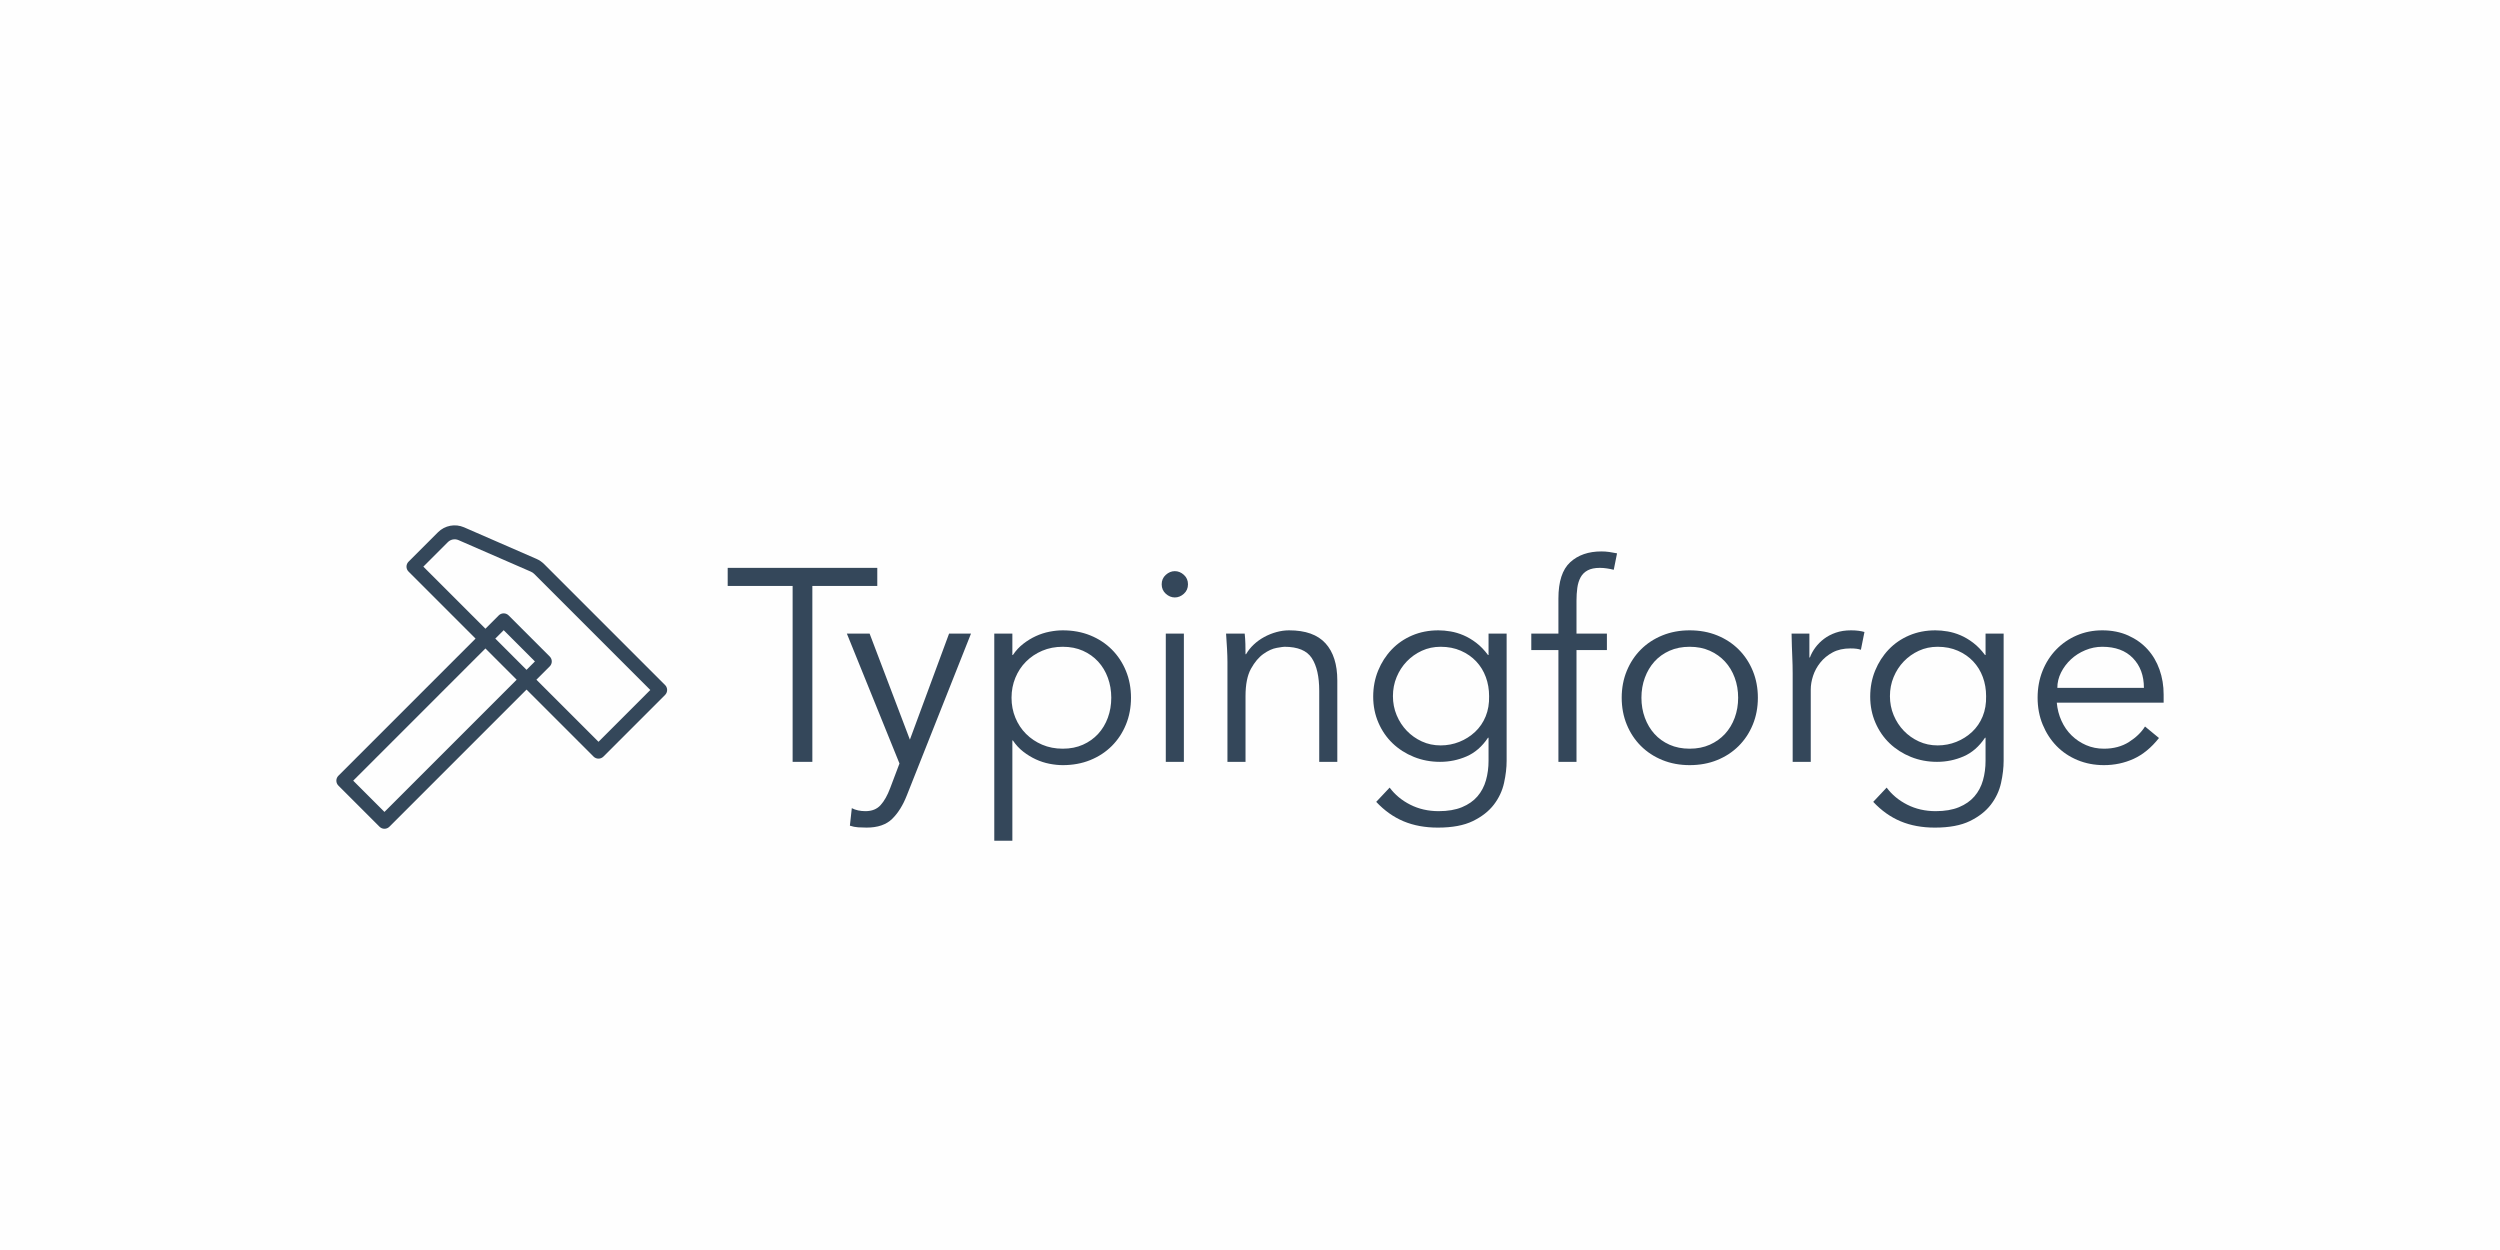 <?xml version="1.0" encoding="UTF-8" standalone="no"?><!DOCTYPE svg PUBLIC "-//W3C//DTD SVG 1.1//EN" "http://www.w3.org/Graphics/SVG/1.1/DTD/svg11.dtd"><svg width="100%" height="100%" viewBox="0 0 800 400" version="1.1" xmlns="http://www.w3.org/2000/svg" xmlns:xlink="http://www.w3.org/1999/xlink" xml:space="preserve" xmlns:serif="http://www.serif.com/" style="fill-rule:evenodd;clip-rule:evenodd;stroke-linejoin:round;stroke-miterlimit:2;"><rect id="background" x="0" y="0" width="800" height="400" style="fill:#fefefe;"/><g id="objects"><path d="M259.953,243.791l-6.312,0l-0,-56.287l-20.779,-0l-0,-5.787l47.87,0l0,5.787l-20.779,-0l0,56.287Z" style="fill:#34475a;fill-rule:nonzero;"/><path d="M291.165,236.689l12.538,-33.93l7.014,0l-20.516,51.728c-1.227,3.157 -2.791,5.67 -4.691,7.54c-1.899,1.871 -4.632,2.806 -8.197,2.806c-0.877,-0 -1.768,-0.029 -2.674,-0.088c-0.906,-0.058 -1.798,-0.233 -2.674,-0.526l0.613,-5.611c1.228,0.643 2.689,0.964 4.384,0.964c2.046,0 3.653,-0.642 4.822,-1.928c1.169,-1.286 2.192,-3.098 3.069,-5.436l2.981,-7.891l-16.834,-41.558l7.277,0l12.888,33.93Z" style="fill:#34475a;fill-rule:nonzero;"/><path d="M355.606,223.275c0,-2.279 -0.365,-4.413 -1.096,-6.4c-0.73,-1.987 -1.768,-3.712 -3.112,-5.173c-1.344,-1.461 -2.966,-2.616 -4.866,-3.463c-1.9,-0.848 -4.048,-1.271 -6.444,-1.271c-2.396,-0 -4.588,0.423 -6.576,1.271c-1.987,0.847 -3.711,2.002 -5.172,3.463c-1.462,1.461 -2.601,3.186 -3.42,5.173c-0.818,1.987 -1.227,4.121 -1.227,6.4c-0,2.28 0.409,4.413 1.227,6.4c0.819,1.988 1.958,3.712 3.42,5.173c1.461,1.461 3.185,2.616 5.172,3.463c1.988,0.848 4.18,1.272 6.576,1.272c2.396,-0 4.544,-0.424 6.444,-1.272c1.9,-0.847 3.522,-2.002 4.866,-3.463c1.344,-1.461 2.382,-3.185 3.112,-5.173c0.731,-1.987 1.096,-4.12 1.096,-6.4Zm-37.437,-20.516l5.787,0l-0,6.839l0.175,-0c0.935,-1.403 2.046,-2.601 3.332,-3.595c1.286,-0.994 2.63,-1.812 4.033,-2.455c1.403,-0.643 2.849,-1.11 4.34,-1.403c1.49,-0.292 2.908,-0.438 4.252,-0.438c3.215,0 6.152,0.541 8.811,1.622c2.66,1.081 4.954,2.586 6.883,4.515c1.929,1.929 3.434,4.209 4.515,6.839c1.081,2.63 1.622,5.494 1.622,8.592c0,3.098 -0.541,5.962 -1.622,8.592c-1.081,2.63 -2.586,4.91 -4.515,6.839c-1.929,1.929 -4.223,3.434 -6.883,4.515c-2.659,1.081 -5.596,1.622 -8.811,1.622c-1.344,0 -2.762,-0.146 -4.252,-0.438c-1.491,-0.293 -2.937,-0.76 -4.34,-1.403c-1.403,-0.643 -2.747,-1.461 -4.033,-2.455c-1.286,-0.994 -2.397,-2.192 -3.332,-3.595l-0.175,0l-0,32.089l-5.787,0l0,-66.282Z" style="fill:#34475a;fill-rule:nonzero;"/><path d="M380.155,186.978c0,1.227 -0.438,2.235 -1.315,3.024c-0.876,0.79 -1.841,1.184 -2.893,1.184c-1.052,0 -2.017,-0.394 -2.893,-1.184c-0.877,-0.789 -1.315,-1.797 -1.315,-3.024c-0,-1.228 0.438,-2.236 1.315,-3.025c0.876,-0.789 1.841,-1.184 2.893,-1.184c1.052,0 2.017,0.395 2.893,1.184c0.877,0.789 1.315,1.797 1.315,3.025Zm-1.315,56.813l-5.786,0l-0,-41.032l5.786,0l0,41.032Z" style="fill:#34475a;fill-rule:nonzero;"/><path d="M398.304,202.759c0.117,1.111 0.19,2.207 0.219,3.288c0.029,1.081 0.044,2.177 0.044,3.288l0.175,-0c0.643,-1.111 1.462,-2.134 2.455,-3.069c0.994,-0.935 2.105,-1.739 3.332,-2.411c1.227,-0.672 2.528,-1.198 3.902,-1.578c1.373,-0.38 2.732,-0.57 4.076,-0.57c5.261,0 9.148,1.388 11.661,4.165c2.514,2.776 3.77,6.736 3.77,11.88l0,26.039l-5.786,0l-0,-22.708c-0,-4.559 -0.789,-8.051 -2.368,-10.477c-1.578,-2.426 -4.5,-3.638 -8.767,-3.638c-0.292,-0 -1.111,0.116 -2.455,0.35c-1.344,0.234 -2.762,0.877 -4.252,1.929c-1.491,1.052 -2.82,2.63 -3.989,4.735c-1.169,2.104 -1.754,5.026 -1.754,8.767l0,21.042l-5.786,0l-0,-32.001c-0,-1.111 -0.044,-2.514 -0.132,-4.209c-0.088,-1.695 -0.19,-3.302 -0.307,-4.822l5.962,0Z" style="fill:#34475a;fill-rule:nonzero;"/><path d="M445.737,222.749c0,2.163 0.395,4.194 1.184,6.093c0.789,1.9 1.87,3.566 3.244,4.998c1.373,1.432 2.981,2.572 4.822,3.419c1.841,0.848 3.843,1.272 6.005,1.272c2.105,-0 4.107,-0.38 6.006,-1.14c1.9,-0.76 3.58,-1.827 5.042,-3.2c1.461,-1.374 2.586,-3.025 3.375,-4.954c0.789,-1.929 1.154,-4.092 1.096,-6.488c-0,-2.163 -0.351,-4.194 -1.052,-6.093c-0.702,-1.9 -1.724,-3.566 -3.069,-4.998c-1.344,-1.432 -2.981,-2.572 -4.91,-3.419c-1.928,-0.848 -4.091,-1.271 -6.488,-1.271c-2.162,-0 -4.164,0.423 -6.005,1.271c-1.841,0.847 -3.449,1.987 -4.822,3.419c-1.374,1.432 -2.455,3.098 -3.244,4.998c-0.789,1.899 -1.184,3.93 -1.184,6.093Zm-1.052,29.283c1.695,2.28 3.901,4.107 6.619,5.48c2.718,1.374 5.743,2.06 9.075,2.06c2.922,0 5.406,-0.423 7.452,-1.271c2.046,-0.847 3.697,-2.002 4.954,-3.463c1.256,-1.461 2.162,-3.171 2.718,-5.129c0.555,-1.958 0.833,-4.048 0.833,-6.269l-0,-7.364l-0.176,-0c-1.87,2.805 -4.15,4.793 -6.838,5.962c-2.689,1.169 -5.524,1.753 -8.505,1.753c-2.981,0 -5.772,-0.526 -8.373,-1.578c-2.601,-1.052 -4.866,-2.499 -6.795,-4.34c-1.928,-1.841 -3.448,-4.048 -4.559,-6.619c-1.11,-2.572 -1.666,-5.349 -1.666,-8.33c0,-2.981 0.527,-5.757 1.579,-8.329c1.052,-2.572 2.498,-4.822 4.34,-6.751c1.841,-1.929 4.033,-3.434 6.575,-4.515c2.543,-1.081 5.334,-1.622 8.373,-1.622c1.228,0 2.528,0.117 3.902,0.351c1.373,0.234 2.747,0.643 4.12,1.227c1.374,0.585 2.733,1.388 4.077,2.411c1.345,1.023 2.601,2.324 3.77,3.902l0.176,-0l-0,-6.839l5.786,0l0,40.681c0,2.221 -0.278,4.589 -0.833,7.102c-0.555,2.513 -1.636,4.822 -3.244,6.926c-1.607,2.104 -3.843,3.858 -6.707,5.261c-2.864,1.403 -6.605,2.104 -11.222,2.104c-4.092,-0 -7.745,-0.672 -10.96,-2.017c-3.214,-1.344 -6.137,-3.419 -8.767,-6.224l4.296,-4.56Z" style="fill:#34475a;fill-rule:nonzero;"/><path d="M514.211,208.02l-9.732,-0l0,35.771l-5.786,0l-0,-35.771l-8.68,-0l-0,-5.261l8.68,0l-0,-11.222c-0,-5.436 1.256,-9.308 3.77,-11.617c2.513,-2.309 5.845,-3.463 9.995,-3.463c0.818,-0 1.651,0.058 2.498,0.175c0.848,0.117 1.681,0.263 2.499,0.438l-1.052,5.261c-0.701,-0.175 -1.432,-0.322 -2.192,-0.438c-0.76,-0.117 -1.52,-0.176 -2.279,-0.176c-1.579,0 -2.864,0.263 -3.858,0.789c-0.994,0.526 -1.754,1.272 -2.28,2.236c-0.526,0.964 -0.876,2.09 -1.052,3.375c-0.175,1.286 -0.263,2.66 -0.263,4.121l0,10.521l9.732,0l0,5.261Z" style="fill:#34475a;fill-rule:nonzero;"/><path d="M556.207,223.275c0,-2.279 -0.365,-4.413 -1.096,-6.4c-0.73,-1.987 -1.768,-3.712 -3.112,-5.173c-1.344,-1.461 -2.966,-2.616 -4.866,-3.463c-1.9,-0.848 -4.048,-1.271 -6.444,-1.271c-2.397,-0 -4.545,0.423 -6.444,1.271c-1.9,0.847 -3.507,2.002 -4.822,3.463c-1.315,1.461 -2.338,3.186 -3.069,5.173c-0.731,1.987 -1.096,4.121 -1.096,6.4c0,2.28 0.365,4.413 1.096,6.4c0.731,1.988 1.754,3.712 3.069,5.173c1.315,1.461 2.922,2.616 4.822,3.463c1.899,0.848 4.047,1.272 6.444,1.272c2.396,-0 4.544,-0.424 6.444,-1.272c1.9,-0.847 3.522,-2.002 4.866,-3.463c1.344,-1.461 2.382,-3.185 3.112,-5.173c0.731,-1.987 1.096,-4.12 1.096,-6.4Zm6.313,0c-0,3.098 -0.541,5.962 -1.622,8.592c-1.081,2.63 -2.586,4.91 -4.515,6.839c-1.929,1.929 -4.223,3.434 -6.883,4.515c-2.659,1.081 -5.596,1.622 -8.811,1.622c-3.156,0 -6.064,-0.541 -8.724,-1.622c-2.659,-1.081 -4.953,-2.586 -6.882,-4.515c-1.929,-1.929 -3.434,-4.209 -4.515,-6.839c-1.082,-2.63 -1.622,-5.494 -1.622,-8.592c-0,-3.098 0.54,-5.962 1.622,-8.592c1.081,-2.63 2.586,-4.91 4.515,-6.839c1.929,-1.929 4.223,-3.434 6.882,-4.515c2.66,-1.081 5.568,-1.622 8.724,-1.622c3.215,0 6.152,0.541 8.811,1.622c2.66,1.081 4.954,2.586 6.883,4.515c1.929,1.929 3.434,4.209 4.515,6.839c1.081,2.63 1.622,5.494 1.622,8.592Z" style="fill:#34475a;fill-rule:nonzero;"/><path d="M573.655,215.56c-0,-1.812 -0.044,-3.653 -0.132,-5.524c-0.088,-1.87 -0.161,-4.296 -0.219,-7.277l5.699,0l-0,7.628l0.175,-0c0.409,-1.111 0.994,-2.177 1.754,-3.2c0.76,-1.023 1.68,-1.944 2.761,-2.762c1.082,-0.818 2.338,-1.476 3.77,-1.973c1.432,-0.497 3.054,-0.745 4.866,-0.745c1.637,0 3.069,0.175 4.296,0.526l-1.139,5.699c-0.76,-0.292 -1.871,-0.438 -3.332,-0.438c-2.221,-0 -4.121,0.423 -5.699,1.271c-1.578,0.847 -2.893,1.929 -3.945,3.244c-1.052,1.315 -1.827,2.732 -2.324,4.252c-0.496,1.52 -0.745,2.981 -0.745,4.384l0,23.146l-5.786,0l-0,-28.231Z" style="fill:#34475a;fill-rule:nonzero;"/><path d="M604.779,222.749c0,2.163 0.395,4.194 1.184,6.093c0.789,1.9 1.87,3.566 3.244,4.998c1.373,1.432 2.981,2.572 4.822,3.419c1.841,0.848 3.843,1.272 6.006,1.272c2.104,-0 4.106,-0.38 6.005,-1.14c1.9,-0.76 3.58,-1.827 5.042,-3.2c1.461,-1.374 2.586,-3.025 3.375,-4.954c0.789,-1.929 1.155,-4.092 1.096,-6.488c0,-2.163 -0.351,-4.194 -1.052,-6.093c-0.701,-1.9 -1.724,-3.566 -3.069,-4.998c-1.344,-1.432 -2.981,-2.572 -4.909,-3.419c-1.929,-0.848 -4.092,-1.271 -6.488,-1.271c-2.163,-0 -4.165,0.423 -6.006,1.271c-1.841,0.847 -3.449,1.987 -4.822,3.419c-1.374,1.432 -2.455,3.098 -3.244,4.998c-0.789,1.899 -1.184,3.93 -1.184,6.093Zm-1.052,29.283c1.695,2.28 3.902,4.107 6.62,5.48c2.718,1.374 5.742,2.06 9.074,2.06c2.922,0 5.407,-0.423 7.452,-1.271c2.046,-0.847 3.697,-2.002 4.954,-3.463c1.257,-1.461 2.163,-3.171 2.718,-5.129c0.555,-1.958 0.833,-4.048 0.833,-6.269l-0,-7.364l-0.176,-0c-1.87,2.805 -4.15,4.793 -6.838,5.962c-2.689,1.169 -5.524,1.753 -8.505,1.753c-2.981,0 -5.772,-0.526 -8.373,-1.578c-2.601,-1.052 -4.866,-2.499 -6.794,-4.34c-1.929,-1.841 -3.449,-4.048 -4.56,-6.619c-1.11,-2.572 -1.665,-5.349 -1.665,-8.33c-0,-2.981 0.526,-5.757 1.578,-8.329c1.052,-2.572 2.499,-4.822 4.34,-6.751c1.841,-1.929 4.033,-3.434 6.575,-4.515c2.543,-1.081 5.334,-1.622 8.373,-1.622c1.228,0 2.528,0.117 3.902,0.351c1.373,0.234 2.747,0.643 4.121,1.227c1.373,0.585 2.732,1.388 4.076,2.411c1.345,1.023 2.601,2.324 3.77,3.902l0.176,-0l-0,-6.839l5.786,0l0,40.681c0,2.221 -0.277,4.589 -0.833,7.102c-0.555,2.513 -1.636,4.822 -3.244,6.926c-1.607,2.104 -3.843,3.858 -6.707,5.261c-2.864,1.403 -6.605,2.104 -11.222,2.104c-4.092,-0 -7.745,-0.672 -10.959,-2.017c-3.215,-1.344 -6.138,-3.419 -8.768,-6.224l4.296,-4.56Z" style="fill:#34475a;fill-rule:nonzero;"/><path d="M686.054,220.119c-0,-3.916 -1.169,-7.087 -3.507,-9.513c-2.338,-2.426 -5.611,-3.638 -9.82,-3.638c-1.87,-0 -3.682,0.365 -5.436,1.096c-1.753,0.73 -3.287,1.709 -4.603,2.937c-1.315,1.227 -2.367,2.63 -3.156,4.208c-0.789,1.578 -1.183,3.215 -1.183,4.91l27.705,-0Zm-27.881,4.734c0.176,2.046 0.672,3.975 1.491,5.787c0.818,1.812 1.899,3.375 3.244,4.69c1.344,1.316 2.893,2.353 4.646,3.113c1.754,0.76 3.654,1.14 5.699,1.14c3.098,-0 5.772,-0.716 8.023,-2.148c2.25,-1.432 3.96,-3.084 5.129,-4.954l4.471,3.682c-2.455,3.098 -5.158,5.319 -8.11,6.664c-2.952,1.344 -6.123,2.016 -9.513,2.016c-3.039,0 -5.859,-0.541 -8.46,-1.622c-2.601,-1.081 -4.837,-2.586 -6.707,-4.515c-1.871,-1.929 -3.347,-4.209 -4.428,-6.839c-1.081,-2.63 -1.622,-5.494 -1.622,-8.592c-0,-3.098 0.526,-5.962 1.578,-8.592c1.052,-2.63 2.513,-4.91 4.384,-6.839c1.87,-1.929 4.062,-3.434 6.575,-4.515c2.514,-1.081 5.232,-1.622 8.154,-1.622c3.098,0 5.874,0.555 8.329,1.666c2.455,1.11 4.516,2.586 6.181,4.427c1.666,1.842 2.938,4.004 3.814,6.488c0.877,2.485 1.315,5.129 1.315,7.935l0,2.63l-34.193,0Z" style="fill:#34475a;fill-rule:nonzero;"/><path d="M152.177,204.349l-21.445,-21.445c-0.872,-0.872 -0.872,-2.285 -0,-3.157c-0,-0 5.904,-5.904 9.423,-9.423c2.192,-2.193 5.503,-2.82 8.346,-1.581c6.23,2.715 19.391,8.452 23.15,10.09c0.931,0.406 1.778,0.983 2.497,1.702l38.681,38.682l-0.002,-0.002c0.388,0.387 0.623,0.905 0.653,1.457c0.035,0.634 -0.201,1.253 -0.651,1.702l-19.734,19.735c-0.872,0.872 -2.286,0.872 -3.158,0l-21.446,-21.445l-43.889,43.889l-0.001,-0.001c-0.41,0.411 -0.974,0.655 -1.578,0.655c-0.604,-0 -1.168,-0.244 -1.578,-0.655l-0.001,0.001l-13.156,-13.157c-0.872,-0.872 -0.872,-2.285 -0,-3.158l43.889,-43.889Zm3.157,3.158l-42.31,42.31l9.999,10l42.31,-42.311l-9.999,-9.999Zm16.314,9.999l19.868,19.867l16.577,-16.577l-37.103,-37.103c-0.323,-0.324 -0.704,-0.584 -1.123,-0.766c-3.759,-1.638 -16.92,-7.375 -23.15,-10.09c-1.16,-0.506 -2.51,-0.25 -3.405,0.644l-7.844,7.845l19.866,19.866l4.264,-4.264c0.419,-0.419 0.987,-0.654 1.579,-0.654c0.593,-0 1.16,0.235 1.579,0.654l13.157,13.156c0.872,0.872 0.872,2.286 -0,3.158l-4.265,4.264Zm-13.156,-13.157l9.999,9.999l2.685,-2.685l-9.999,-9.999l-2.685,2.685Z" style="fill:#34475a;"/></g></svg>